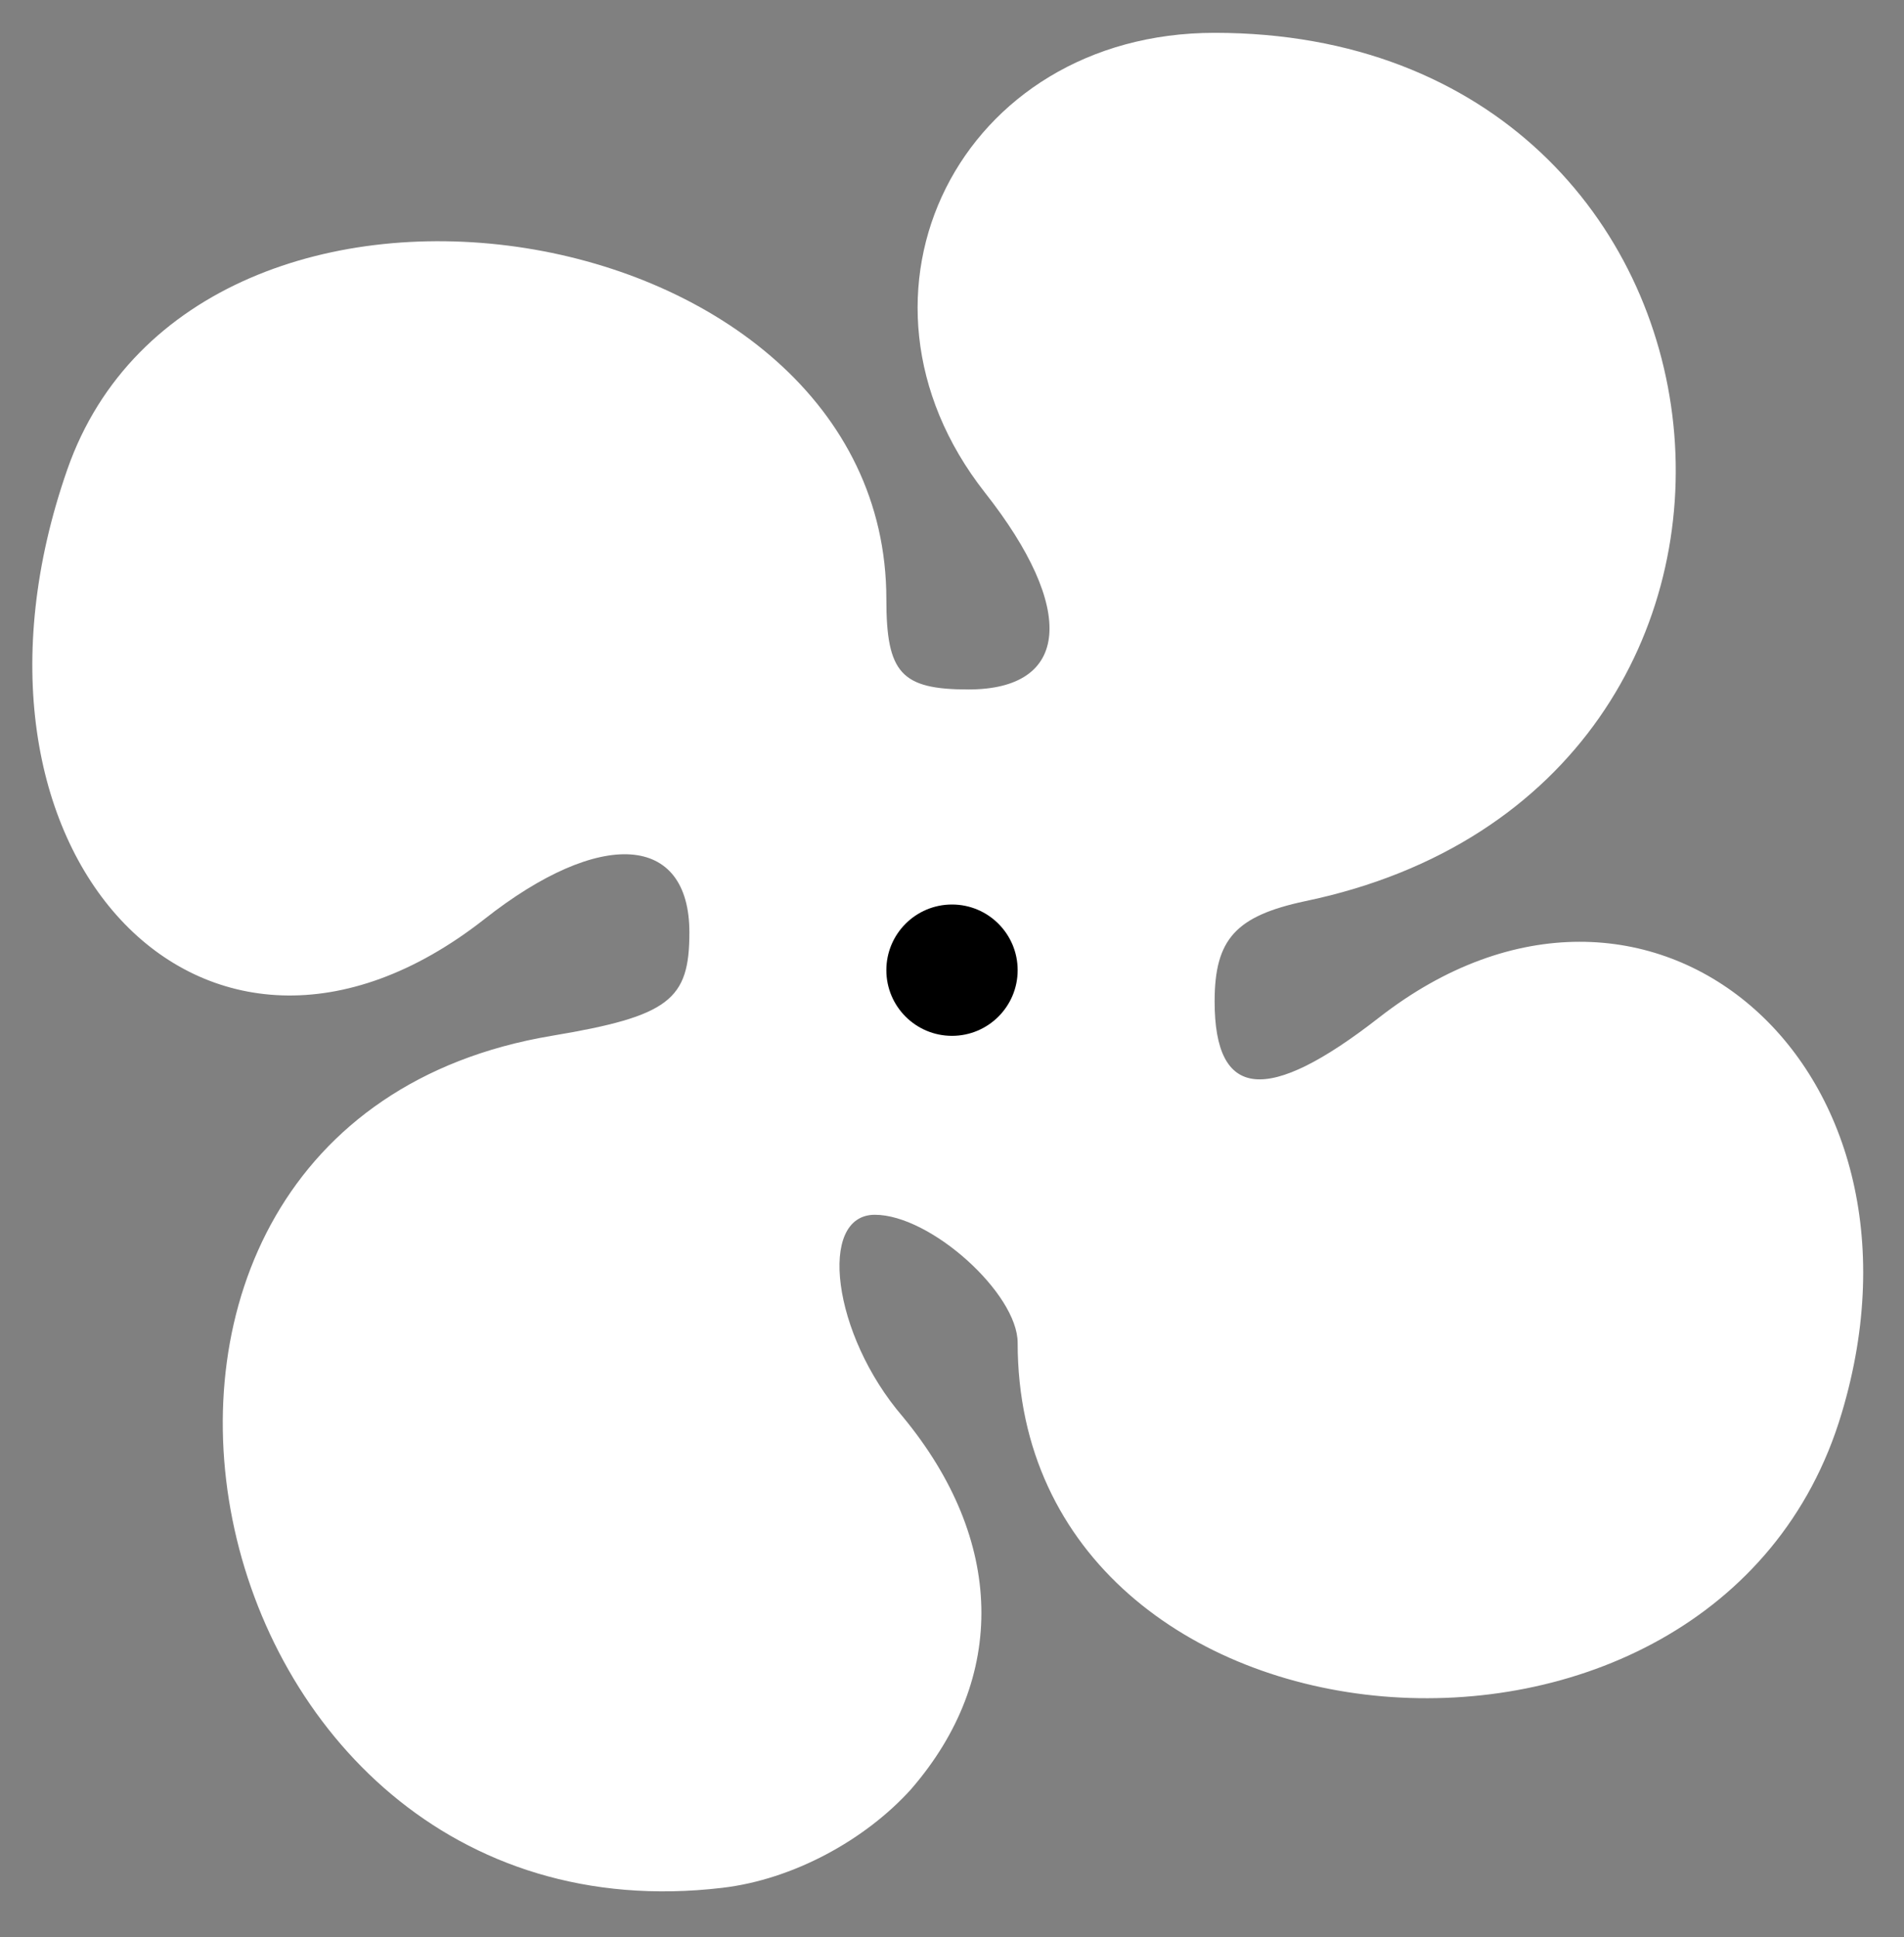 <?xml version="1.0" encoding="UTF-8" standalone="no"?>
<svg xmlns="http://www.w3.org/2000/svg" version="1.1" viewBox="0 0 1160 1180">
<rect x="0" y="0" width="1160" height="1180" fill="#808080" stroke="none"/>
<g>
<path fill="white"
  d="M0 590 l0 590 580 0 580 0 0 590 0 590 -580 0 -580 0 0 -590z m555
  500 c59 -68 57 -152 -5 -227 -43 -50 -52 -123 -17 -123 34 0 87 48 87 78 0
  262 426 298 502 43 64 -213 -118 -369 -282 -241 -68 53 -100 50 -100 -10 0
  -38 13 -52 55 -61 332 -69 285 -529 -55 -529 -155 0 -235 159 -140 280 56 71
  52 120 -10 120 -41 0 -50 -10 -50 -55 0 -239 -420 -305 -499 -79 -81 232 83
  408 254 274 71 -56 125 -52 125 8 0 41 -12 51 -84 63 -327 55 -226 558 104
  519 43 -5 87 -29 115 -60z"/>
<circle cx="580" cy="591" r="40" stroke="none" fill="black" />
</g>
</svg>
